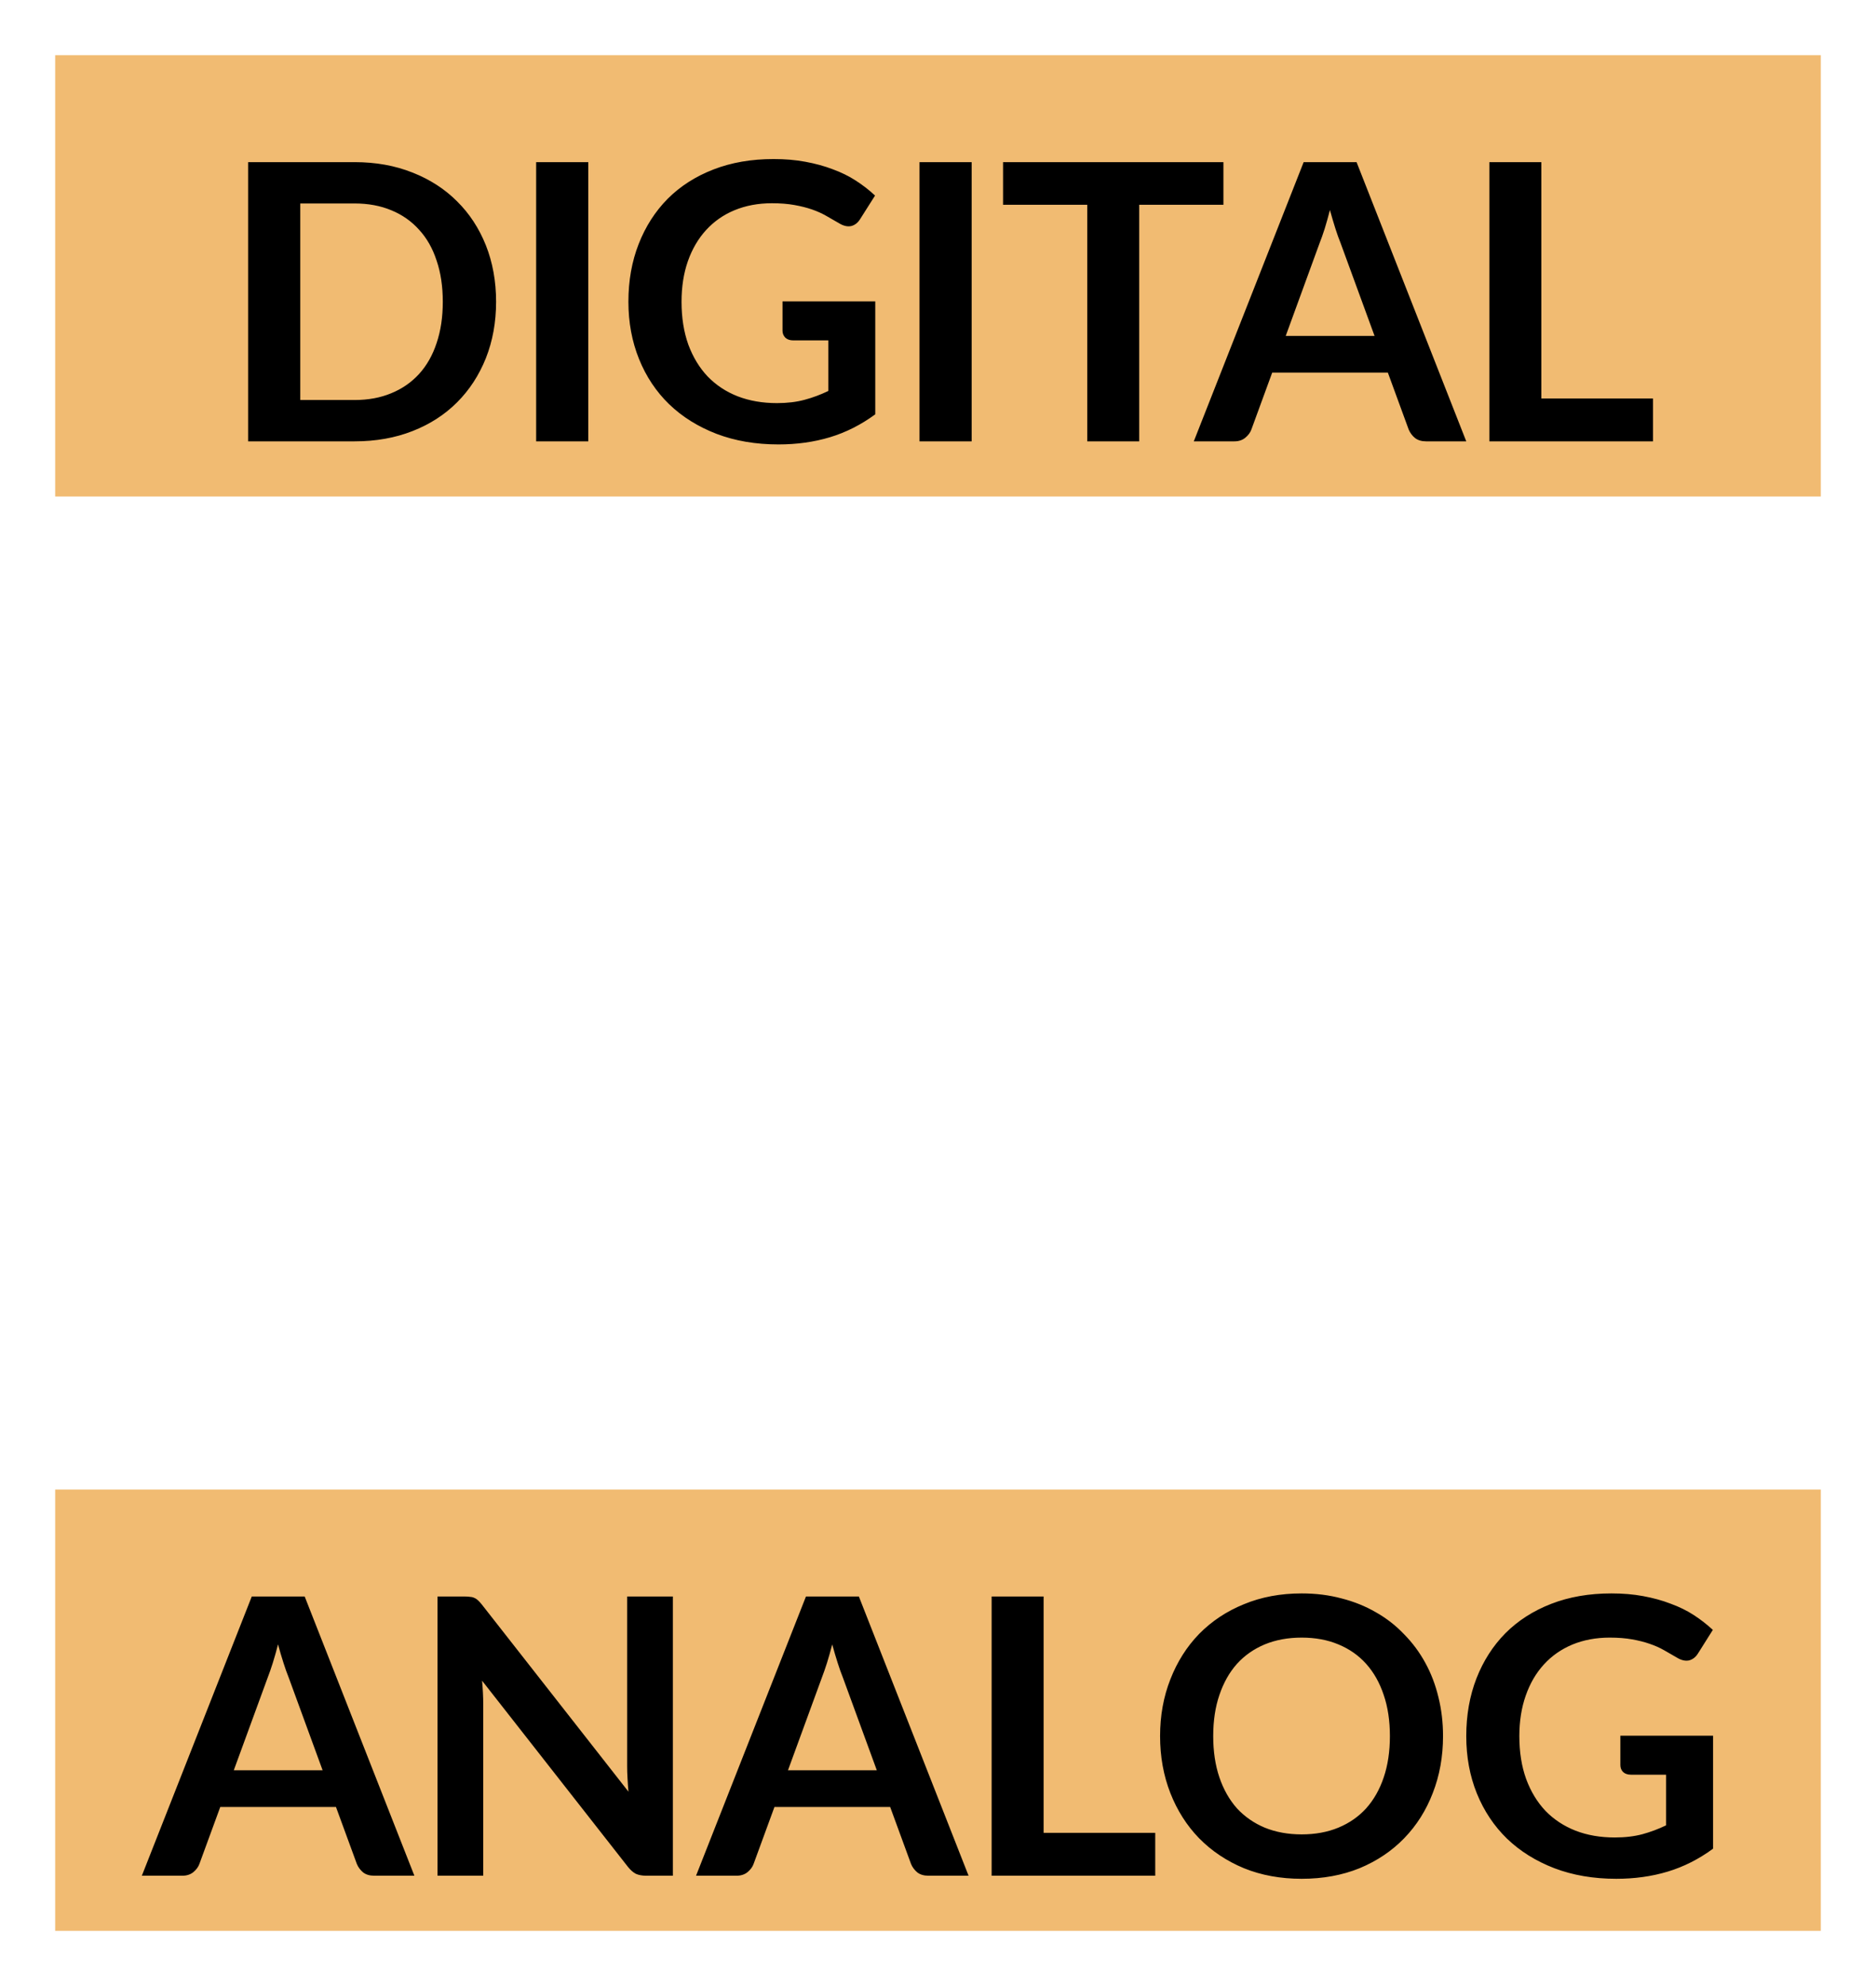 <svg width="34" height="36" viewBox="0 0 34 36" fill="none" xmlns="http://www.w3.org/2000/svg">
<rect x="1.5" y="1.5" width="31" height="7" fill="#F1BB72"/>
<rect x="1.5" y="1.5" width="31" height="7" stroke="#F1BB72"/>
<path d="M8.991 5.47C8.991 5.84 8.929 6.181 8.806 6.492C8.682 6.802 8.508 7.069 8.284 7.293C8.06 7.517 7.791 7.691 7.476 7.814C7.161 7.938 6.811 8 6.426 8H4.497V2.939H6.426C6.811 2.939 7.161 3.002 7.476 3.128C7.791 3.252 8.06 3.425 8.284 3.65C8.508 3.871 8.682 4.137 8.806 4.447C8.929 4.758 8.991 5.098 8.991 5.47ZM8.025 5.47C8.025 5.192 7.988 4.943 7.913 4.724C7.841 4.502 7.735 4.316 7.595 4.164C7.457 4.01 7.289 3.892 7.091 3.811C6.895 3.729 6.673 3.688 6.426 3.688H5.442V7.251H6.426C6.673 7.251 6.895 7.21 7.091 7.128C7.289 7.047 7.457 6.93 7.595 6.779C7.735 6.625 7.841 6.438 7.913 6.218C7.988 5.997 8.025 5.747 8.025 5.47ZM10.662 8H9.717V2.939H10.662V8ZM15.863 5.463V7.51C15.606 7.699 15.332 7.838 15.04 7.926C14.751 8.013 14.44 8.056 14.109 8.056C13.696 8.056 13.322 7.992 12.986 7.864C12.652 7.735 12.366 7.557 12.128 7.328C11.892 7.099 11.71 6.826 11.582 6.509C11.454 6.192 11.389 5.845 11.389 5.47C11.389 5.089 11.451 4.74 11.575 4.423C11.699 4.106 11.874 3.833 12.1 3.604C12.329 3.375 12.605 3.198 12.93 3.072C13.254 2.946 13.618 2.883 14.021 2.883C14.227 2.883 14.418 2.899 14.595 2.932C14.775 2.965 14.941 3.01 15.092 3.068C15.246 3.124 15.386 3.193 15.512 3.275C15.639 3.357 15.754 3.446 15.859 3.545L15.589 3.971C15.547 4.039 15.493 4.081 15.425 4.098C15.357 4.112 15.284 4.094 15.204 4.045C15.127 4.001 15.05 3.956 14.973 3.912C14.896 3.868 14.81 3.829 14.714 3.796C14.621 3.764 14.515 3.737 14.396 3.716C14.279 3.695 14.144 3.684 13.99 3.684C13.74 3.684 13.514 3.727 13.311 3.811C13.11 3.894 12.939 4.015 12.796 4.171C12.654 4.327 12.544 4.515 12.467 4.734C12.39 4.954 12.352 5.199 12.352 5.47C12.352 5.759 12.393 6.018 12.475 6.247C12.559 6.473 12.675 6.665 12.825 6.824C12.976 6.98 13.158 7.101 13.37 7.184C13.583 7.266 13.82 7.307 14.081 7.307C14.268 7.307 14.434 7.287 14.582 7.247C14.729 7.208 14.872 7.154 15.012 7.087V6.17H14.375C14.314 6.17 14.267 6.153 14.232 6.12C14.199 6.085 14.182 6.043 14.182 5.995V5.463H15.863ZM17.61 8H16.665V2.939H17.61V8ZM22.173 3.712H20.647V8H19.705V3.712H18.179V2.939H22.173V3.712ZM24.912 6.089L24.296 4.405C24.265 4.331 24.234 4.242 24.201 4.139C24.169 4.037 24.136 3.926 24.103 3.807C24.073 3.926 24.041 4.038 24.009 4.143C23.976 4.246 23.945 4.335 23.914 4.412L23.302 6.089H24.912ZM26.574 8H25.846C25.765 8 25.698 7.98 25.647 7.941C25.595 7.899 25.557 7.847 25.531 7.787L25.153 6.754H23.057L22.679 7.787C22.66 7.84 22.624 7.889 22.57 7.934C22.517 7.978 22.45 8 22.371 8H21.636L23.627 2.939H24.586L26.574 8ZM29.958 7.223V8H26.993V2.939H27.935V7.223H29.958Z" fill="black"/>
<rect x="1.5" y="27.5" width="31" height="7" fill="#F1BB72"/>
<rect x="1.5" y="27.5" width="31" height="7" stroke="#F1BB72"/>
<path d="M5.847 32.089L5.231 30.405C5.201 30.331 5.169 30.242 5.137 30.14C5.104 30.037 5.071 29.926 5.039 29.807C5.008 29.926 4.977 30.038 4.944 30.143C4.912 30.246 4.88 30.335 4.85 30.413L4.237 32.089H5.847ZM7.51 34H6.782C6.7 34 6.633 33.98 6.582 33.941C6.531 33.898 6.492 33.847 6.467 33.786L6.089 32.754H3.992L3.614 33.786C3.595 33.84 3.559 33.889 3.506 33.934C3.452 33.978 3.385 34 3.306 34H2.571L4.563 28.939H5.522L7.51 34ZM12.195 28.939V34H11.712C11.637 34 11.574 33.988 11.523 33.965C11.474 33.939 11.426 33.897 11.38 33.839L8.737 30.465C8.751 30.619 8.758 30.761 8.758 30.892V34H7.929V28.939H8.422C8.462 28.939 8.496 28.941 8.524 28.946C8.554 28.948 8.58 28.955 8.601 28.967C8.624 28.976 8.646 28.991 8.667 29.012C8.688 29.031 8.711 29.057 8.737 29.09L11.39 32.477C11.383 32.396 11.377 32.315 11.373 32.236C11.368 32.157 11.366 32.083 11.366 32.016V28.939H12.195ZM15.891 32.089L15.275 30.405C15.245 30.331 15.213 30.242 15.181 30.14C15.148 30.037 15.115 29.926 15.083 29.807C15.052 29.926 15.021 30.038 14.988 30.143C14.955 30.246 14.924 30.335 14.894 30.413L14.281 32.089H15.891ZM17.554 34H16.826C16.744 34 16.677 33.98 16.626 33.941C16.575 33.898 16.536 33.847 16.511 33.786L16.133 32.754H14.036L13.658 33.786C13.639 33.84 13.603 33.889 13.55 33.934C13.496 33.978 13.429 34 13.35 34H12.615L14.607 28.939H15.566L17.554 34ZM20.937 33.223V34H17.972V28.939H18.914V33.223H20.937ZM26.153 31.47C26.153 31.84 26.091 32.185 25.967 32.502C25.846 32.817 25.673 33.09 25.449 33.321C25.225 33.552 24.956 33.733 24.641 33.864C24.326 33.992 23.976 34.056 23.591 34.056C23.208 34.056 22.859 33.992 22.544 33.864C22.229 33.733 21.959 33.552 21.732 33.321C21.508 33.09 21.335 32.817 21.211 32.502C21.087 32.185 21.025 31.84 21.025 31.47C21.025 31.099 21.087 30.756 21.211 30.441C21.335 30.123 21.508 29.849 21.732 29.618C21.959 29.387 22.229 29.207 22.544 29.079C22.859 28.948 23.208 28.883 23.591 28.883C23.848 28.883 24.089 28.913 24.315 28.974C24.542 29.032 24.749 29.116 24.938 29.226C25.127 29.333 25.297 29.465 25.446 29.622C25.598 29.776 25.726 29.948 25.831 30.14C25.936 30.331 26.015 30.538 26.069 30.762C26.125 30.986 26.153 31.222 26.153 31.47ZM25.19 31.47C25.19 31.192 25.153 30.943 25.078 30.724C25.004 30.502 24.898 30.314 24.76 30.16C24.622 30.006 24.454 29.889 24.256 29.807C24.06 29.725 23.838 29.684 23.591 29.684C23.344 29.684 23.121 29.725 22.922 29.807C22.726 29.889 22.558 30.006 22.418 30.16C22.281 30.314 22.175 30.502 22.1 30.724C22.025 30.943 21.988 31.192 21.988 31.47C21.988 31.747 22.025 31.997 22.1 32.218C22.175 32.438 22.281 32.624 22.418 32.779C22.558 32.93 22.726 33.047 22.922 33.129C23.121 33.21 23.344 33.251 23.591 33.251C23.838 33.251 24.06 33.21 24.256 33.129C24.454 33.047 24.622 32.93 24.76 32.779C24.898 32.624 25.004 32.438 25.078 32.218C25.153 31.997 25.19 31.747 25.19 31.47ZM31.047 31.462V33.51C30.79 33.699 30.516 33.838 30.224 33.926C29.935 34.013 29.625 34.056 29.293 34.056C28.88 34.056 28.506 33.992 28.17 33.864C27.836 33.735 27.55 33.557 27.312 33.328C27.077 33.099 26.895 32.826 26.766 32.509C26.638 32.192 26.574 31.845 26.574 31.47C26.574 31.089 26.636 30.74 26.759 30.423C26.883 30.106 27.058 29.833 27.284 29.604C27.513 29.375 27.789 29.198 28.114 29.072C28.438 28.946 28.802 28.883 29.206 28.883C29.411 28.883 29.602 28.899 29.78 28.932C29.959 28.965 30.125 29.01 30.277 29.069C30.431 29.125 30.571 29.193 30.697 29.275C30.823 29.357 30.938 29.447 31.043 29.544L30.774 29.971C30.732 30.039 30.677 30.081 30.609 30.098C30.542 30.111 30.468 30.094 30.389 30.045C30.312 30.001 30.235 29.956 30.158 29.912C30.081 29.868 29.994 29.829 29.899 29.797C29.805 29.764 29.699 29.737 29.58 29.716C29.464 29.695 29.328 29.684 29.174 29.684C28.925 29.684 28.698 29.727 28.495 29.811C28.295 29.895 28.123 30.015 27.981 30.171C27.838 30.327 27.729 30.515 27.652 30.735C27.575 30.954 27.536 31.199 27.536 31.47C27.536 31.759 27.577 32.018 27.659 32.246C27.743 32.473 27.859 32.665 28.009 32.824C28.16 32.98 28.342 33.1 28.555 33.184C28.767 33.266 29.004 33.307 29.265 33.307C29.452 33.307 29.619 33.287 29.766 33.248C29.913 33.208 30.056 33.154 30.196 33.087V32.169H29.559C29.499 32.169 29.451 32.153 29.416 32.12C29.383 32.086 29.367 32.044 29.367 31.994V31.462H31.047Z" fill="black"/>
</svg>
